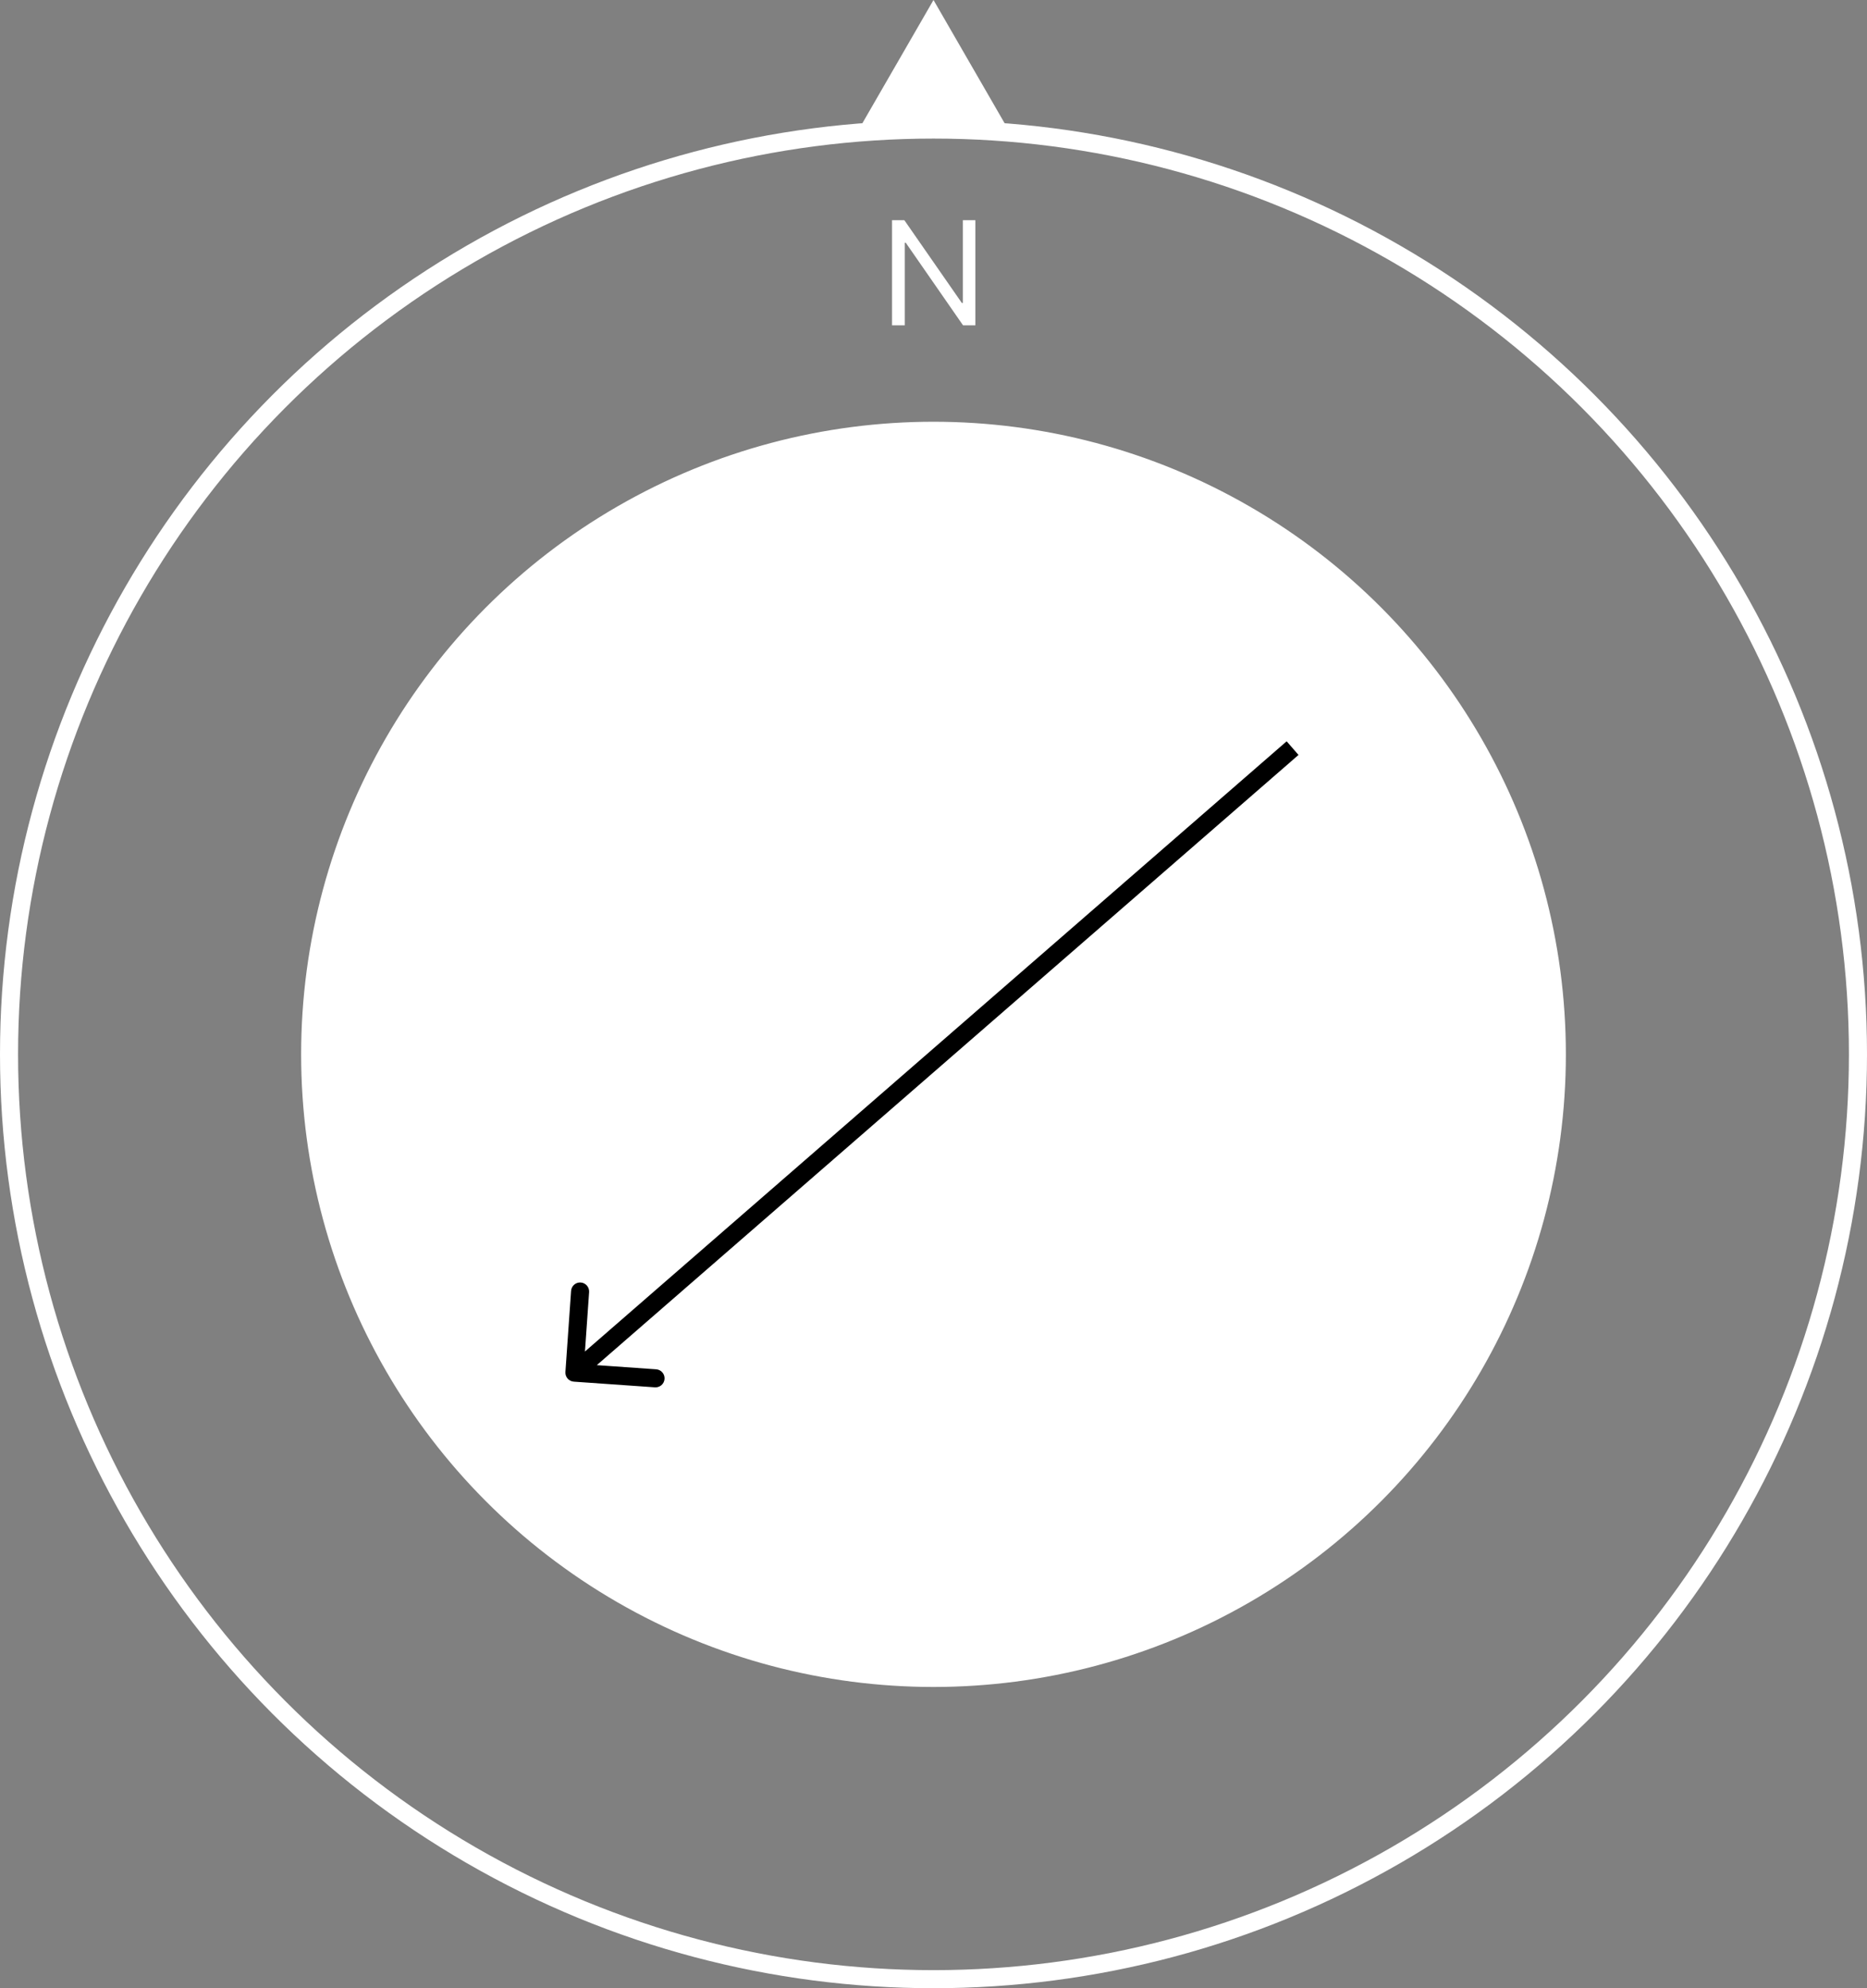 <svg width="155" height="165" viewBox="0 0 155 165" fill="none" xmlns="http://www.w3.org/2000/svg">
<rect x="0" y="0" width="155" height="165" fill="#808080" stroke="none"/>
<circle cx="77.5" cy="87.5" r="76.75" stroke="white" stroke-width="1.5"/>
<circle cx="77.5" cy="87.5" r="51.75" fill="white" stroke="white" stroke-width="1.5"/>
<path d="M80.977 18.273V27H79.954L75.199 20.148H75.114V27H74.057V18.273H75.079L79.852 25.142H79.938V18.273H80.977Z" fill="white"/>
<path d="M77.5 0L83.995 11.25H71.005L77.5 0Z" fill="white"/>
<path d="M46.941 113.862C46.912 114.275 47.224 114.634 47.637 114.662L54.37 115.133C54.783 115.162 55.142 114.851 55.171 114.437C55.2 114.024 54.888 113.666 54.475 113.637L48.489 113.218L48.908 107.233C48.937 106.82 48.625 106.461 48.212 106.433C47.799 106.404 47.441 106.715 47.412 107.128L46.941 113.862ZM106.819 61.52L47.197 113.348L48.181 114.48L107.803 62.652L106.819 61.52Z" fill="black"/>
</svg>
